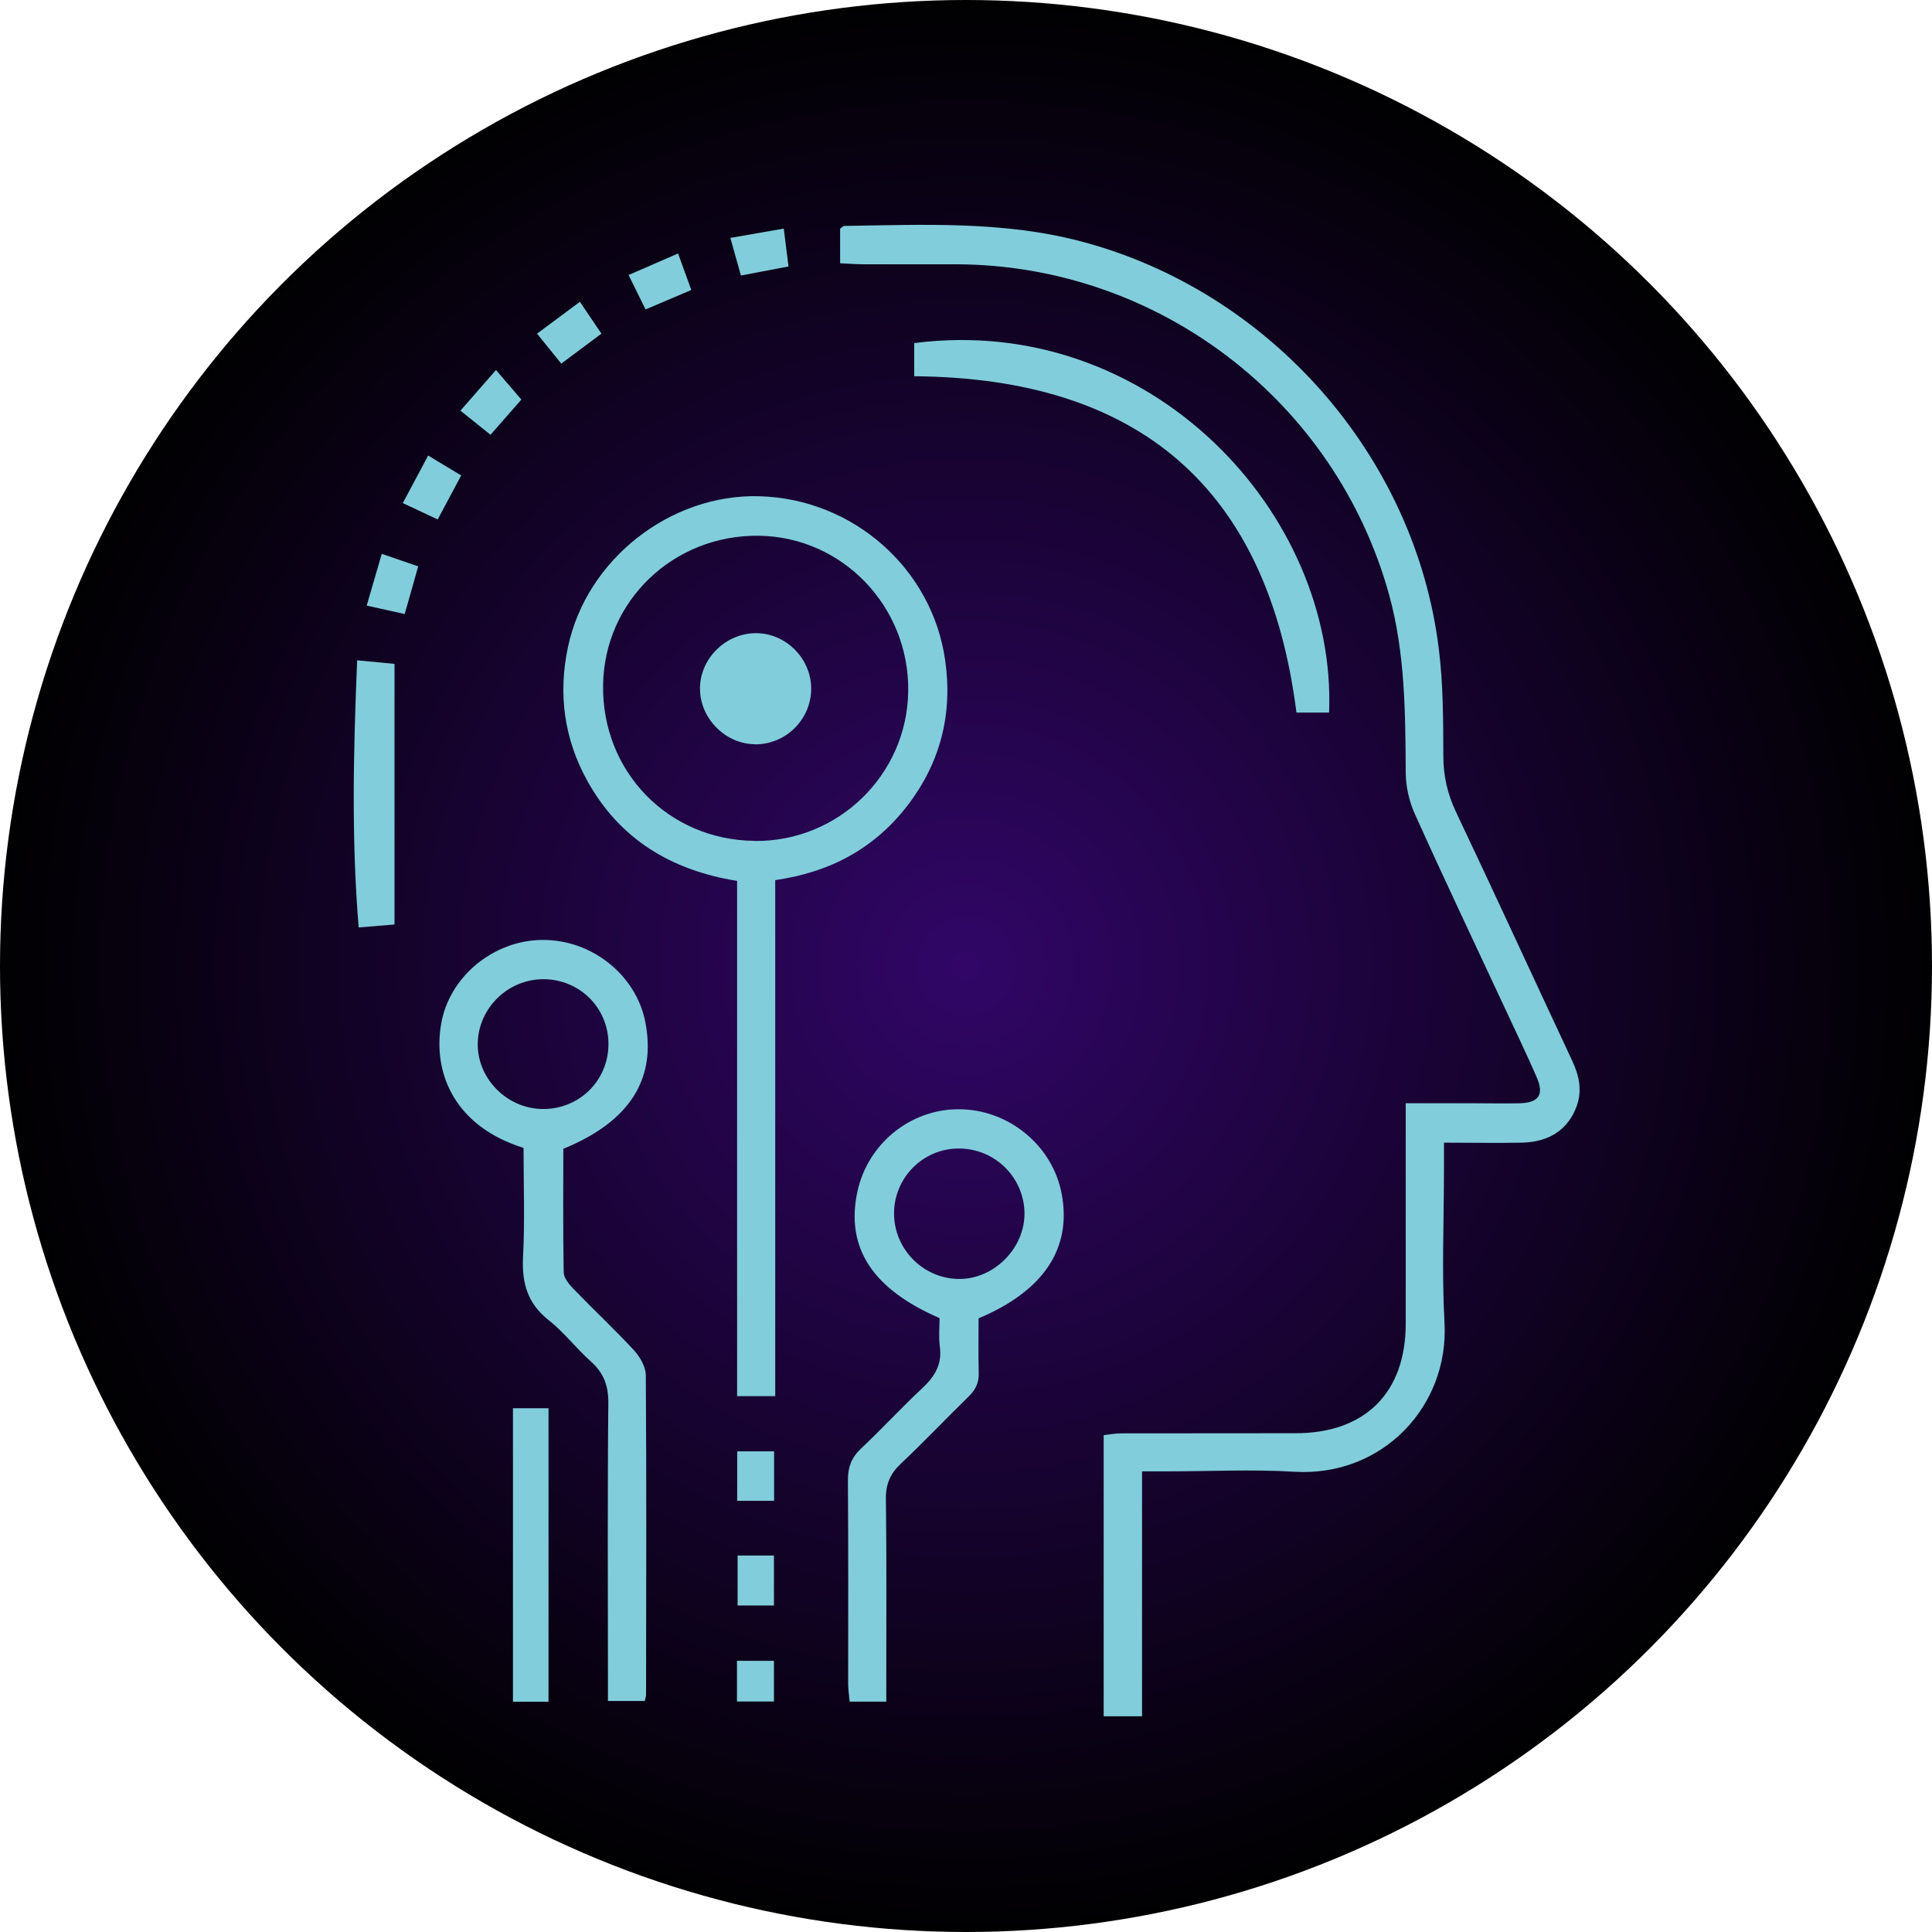 <svg width="206" height="206" viewBox="0 0 206 206" fill="none" xmlns="http://www.w3.org/2000/svg">
<circle cx="103" cy="103" r="103" fill="url(#paint0_radial_257_648)"/>
<path d="M89.578 28.045V24.387C89.755 24.265 89.891 24.088 90.013 24.088C98.469 23.966 106.926 23.545 115.246 25.733C135.366 31.022 150.905 48.587 153.42 69.237C153.883 72.976 153.883 76.796 153.896 80.576C153.896 82.724 154.331 84.654 155.256 86.598C159.429 95.394 163.494 104.258 167.627 113.081C168.375 114.685 168.728 116.262 168.103 117.975C167.206 120.409 165.234 121.768 162.271 121.836C159.62 121.891 156.969 121.836 153.964 121.836C153.964 122.883 153.964 123.74 153.964 124.582C153.964 130.061 153.719 135.554 154.019 141.019C154.522 149.869 147.466 157.496 137.99 156.925C133.49 156.653 128.963 156.884 124.449 156.884C123.647 156.884 122.859 156.884 121.771 156.884V183H117.679V153.023C118.291 152.955 118.903 152.833 119.514 152.833C125.727 152.819 131.927 152.833 138.14 152.819C145.562 152.819 149.886 148.496 149.886 141.128C149.886 134.194 149.886 127.261 149.886 120.327C149.886 119.539 149.886 118.737 149.886 117.635C152.374 117.635 154.685 117.635 156.996 117.635C158.695 117.635 160.381 117.676 162.08 117.635C164.106 117.567 164.663 116.697 163.834 114.821C162.774 112.388 161.618 109.995 160.503 107.589C157.268 100.655 153.991 93.749 150.851 86.775C150.239 85.429 149.899 83.852 149.886 82.384C149.845 76.008 149.831 69.659 148.118 63.432C142.395 42.727 123.484 28.248 101.977 28.18C98.673 28.18 95.37 28.18 92.066 28.18C91.278 28.18 90.503 28.113 89.606 28.072L89.578 28.045Z" fill="#81CDDB"/>
<path d="M82.659 148.863H78.594V93.926C71.484 92.784 66.018 89.412 62.606 83.227C60.145 78.767 59.493 73.968 60.567 68.952C62.552 59.666 71.429 52.665 80.946 52.91C90.979 53.182 99.408 60.632 100.781 70.42C101.596 76.144 100.264 81.323 96.77 85.878C93.276 90.432 88.545 93.001 82.659 93.844V148.863ZM80.443 89.671C89.361 89.766 96.689 82.642 96.838 73.764C96.988 64.697 89.85 57.247 80.918 57.124C71.81 57.002 64.428 64.085 64.305 73.044C64.169 82.275 71.252 89.562 80.443 89.657V89.671Z" fill="#81CDDB"/>
<path d="M55.822 122.394C48.658 120.164 46.129 114.631 47.026 109.234C47.869 104.176 52.559 100.275 57.807 100.22C63.068 100.166 67.813 103.932 68.805 108.962C70.002 115.066 67.133 119.607 60.064 122.489C60.064 126.812 60.023 131.23 60.105 135.649C60.105 136.247 60.675 136.94 61.151 137.43C63.272 139.632 65.515 141.726 67.595 143.969C68.234 144.662 68.846 145.723 68.86 146.634C68.941 157.985 68.9 169.337 68.887 180.689C68.887 180.852 68.832 181.002 68.751 181.369H64.822C64.822 180.526 64.822 179.669 64.822 178.813C64.822 169.065 64.768 159.331 64.863 149.584C64.876 147.721 64.36 146.389 63 145.165C61.437 143.779 60.159 142.066 58.514 140.774C56.257 138.993 55.632 136.832 55.768 134.045C55.972 130.197 55.822 126.336 55.822 122.407V122.394ZM57.984 104.408C54.191 104.38 51.023 107.453 50.941 111.219C50.86 114.944 53.987 118.166 57.766 118.247C61.722 118.329 64.876 115.243 64.876 111.314C64.876 107.48 61.831 104.435 57.984 104.408Z" fill="#81CDDB"/>
<path d="M104.343 140.556C104.343 142.514 104.302 144.445 104.356 146.362C104.397 147.408 104.03 148.183 103.282 148.904C100.862 151.256 98.537 153.73 96.077 156.041C94.935 157.115 94.432 158.23 94.459 159.834C94.541 166.197 94.5 172.559 94.5 178.935C94.5 179.724 94.5 180.512 94.5 181.437H90.598C90.544 180.811 90.435 180.186 90.435 179.574C90.435 172.328 90.462 165.068 90.408 157.822C90.408 156.422 90.788 155.402 91.822 154.437C94.051 152.343 96.131 150.073 98.361 147.993C99.68 146.756 100.468 145.464 100.21 143.575C100.074 142.555 100.182 141.508 100.182 140.543C92.977 137.43 90.136 132.984 91.427 127.029C92.528 121.972 97.028 118.288 102.167 118.274C107.51 118.247 112.241 122.122 113.206 127.315C114.28 133.079 111.33 137.62 104.37 140.556H104.343ZM102.208 122.462C98.415 122.462 95.329 125.575 95.329 129.381C95.329 133.174 98.402 136.301 102.181 136.369C105.974 136.437 109.305 133.079 109.237 129.286C109.155 125.493 106.042 122.448 102.222 122.462H102.208Z" fill="#81CDDB"/>
<path d="M141.715 75.98H138.235C135.203 52.08 121.499 40.307 97.477 40.117V36.582C122.614 33.346 142.558 54.677 141.715 75.98Z" fill="#81CDDB"/>
<path d="M58.487 181.45H54.694V150.154H58.487V181.45Z" fill="#81CDDB"/>
<path d="M38.081 70.406C39.712 70.556 40.813 70.665 42.064 70.787V98.575C40.908 98.67 39.739 98.766 38.244 98.888C37.455 89.371 37.686 80.018 38.081 70.406Z" fill="#81CDDB"/>
<path d="M82.536 160.025H78.607V154.75H82.536V160.025Z" fill="#81CDDB"/>
<path d="M82.522 171.186H78.648V165.857H82.522V171.186Z" fill="#81CDDB"/>
<path d="M39.1 64.574C39.685 62.562 40.161 60.903 40.705 59.054C42.091 59.53 43.26 59.925 44.593 60.387C44.103 62.1 43.655 63.677 43.152 65.471C41.819 65.172 40.609 64.914 39.1 64.574Z" fill="#81CDDB"/>
<path d="M73.699 30.927C71.946 31.674 70.477 32.3 68.832 32.993C68.261 31.824 67.704 30.709 67.024 29.323C68.805 28.547 70.436 27.841 72.299 27.025C72.802 28.398 73.224 29.567 73.713 30.927H73.699Z" fill="#81CDDB"/>
<path d="M59.846 38.771C58.976 37.697 58.228 36.773 57.263 35.576C58.772 34.461 60.2 33.401 61.831 32.178C62.62 33.347 63.313 34.38 64.129 35.576C62.701 36.637 61.383 37.629 59.846 38.771Z" fill="#81CDDB"/>
<path d="M83.57 24.374C83.746 25.815 83.896 27.039 84.073 28.412C82.36 28.738 80.823 29.037 79.002 29.377C78.648 28.126 78.295 26.875 77.873 25.366C79.831 25.027 81.585 24.714 83.57 24.374Z" fill="#81CDDB"/>
<path d="M52.301 46.357C51.173 45.446 50.248 44.712 49.093 43.788C50.357 42.346 51.526 41.001 52.886 39.451C53.837 40.566 54.653 41.517 55.591 42.605C54.653 43.679 53.565 44.916 52.301 46.357Z" fill="#81CDDB"/>
<path d="M45.653 48.573C46.972 49.375 47.991 49.987 49.174 50.694C48.345 52.243 47.583 53.684 46.672 55.384C45.476 54.826 44.361 54.31 42.947 53.644C43.831 51.971 44.674 50.408 45.653 48.573Z" fill="#81CDDB"/>
<path d="M82.522 177.086V181.423H78.58V177.086H82.522Z" fill="#81CDDB"/>
<path d="M80.524 79.352C77.397 79.352 74.692 76.674 74.638 73.52C74.57 70.298 77.329 67.511 80.606 67.511C83.773 67.511 86.451 70.175 86.492 73.357C86.533 76.647 83.841 79.366 80.538 79.366L80.524 79.352Z" fill="#81CDDB"/>
<defs>
<radialGradient id="paint0_radial_257_648" cx="0" cy="0" r="1" gradientUnits="userSpaceOnUse" gradientTransform="translate(103 103) rotate(90) scale(103)">
<stop stop-color="#310667"/>
<stop offset="1"/>
</radialGradient>
</defs>
</svg>
